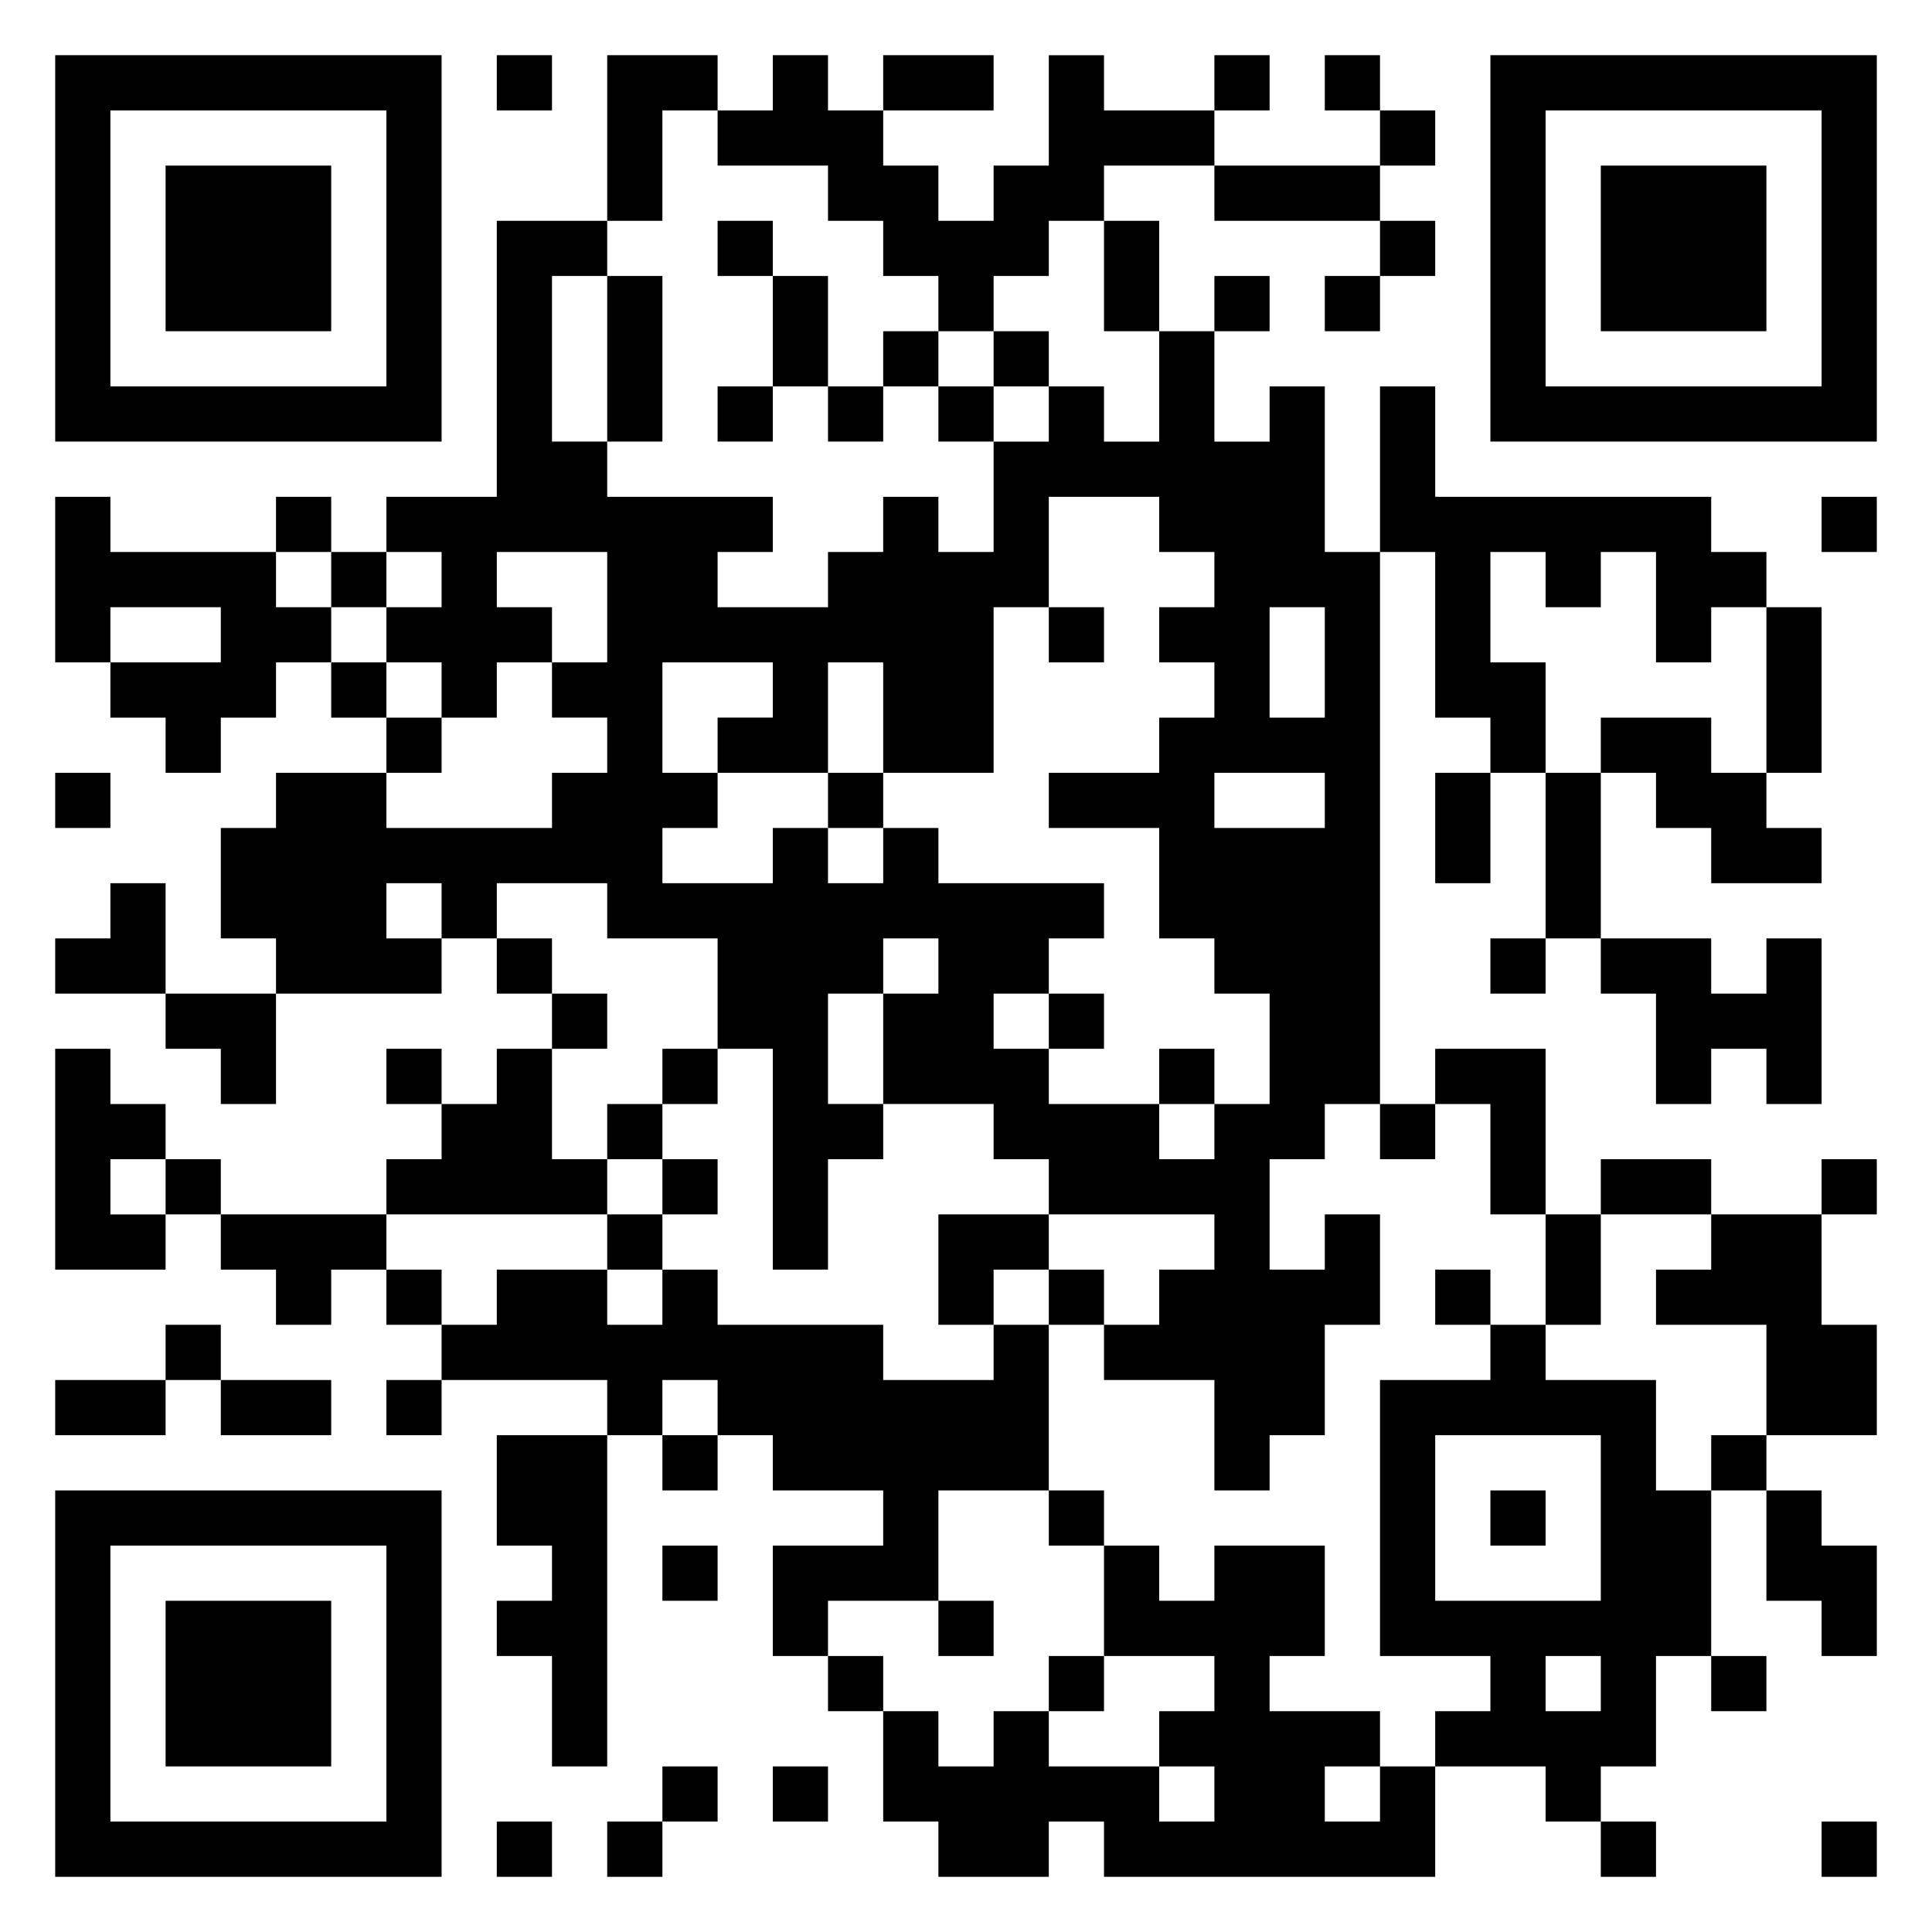 <svg xmlns="http://www.w3.org/2000/svg" viewBox="0 0 35 35"><path d="M1 1h7v7h-7zM9 1h1v1h-1zM11 1h2v1h-1v2h-1zM14 1h1v1h1v1h1v1h1v-1h1v-2h1v1h2v1h-2v1h-1v1h-1v1h-1v-1h-1v-1h-1v-1h-2v-1h1zM16 1h2v1h-2zM22 1h1v1h-1zM24 1h1v1h-1zM27 1h7v7h-7zM2 2v5h5v-5zM25 2h1v1h-1zM28 2v5h5v-5zM3 3h3v3h-3zM22 3h3v1h-3zM29 3h3v3h-3zM9 4h2v1h-1v3h1v1h3v1h-1v1h2v-1h1v-1h1v1h1v-2h1v-1h1v1h1v-2h1v2h1v-1h1v3h1v10h-1v1h-1v2h1v-1h1v2h-1v2h-1v1h-1v-2h-2v-1h1v-1h1v-1h-3v-1h-1v-1h-2v-2h1v-1h-1v1h-1v2h1v1h-1v2h-1v-4h-1v-2h-2v-1h-2v1h-1v-1h-1v1h1v1h-3v-1h-1v-2h1v-1h2v1h3v-1h1v-1h-1v-1h1v-2h-2v1h1v1h-1v1h-1v-1h-1v-1h1v-1h-1v-1h2zM13 4h1v1h-1zM20 4h1v2h-1zM25 4h1v1h-1zM11 5h1v3h-1zM14 5h1v2h-1zM22 5h1v1h-1zM24 5h1v1h-1zM16 6h1v1h-1zM18 6h1v1h-1zM13 7h1v1h-1zM15 7h1v1h-1zM17 7h1v1h-1zM25 7h1v2h5v1h1v1h-1v1h-1v-2h-1v1h-1v-1h-1v2h1v2h-1v-1h-1v-3h-1zM1 9h1v1h3v1h1v1h-1v1h-1v1h-1v-1h-1v-1h2v-1h-2v1h-1zM5 9h1v1h-1zM19 9v2h-1v3h-2v-2h-1v2h-2v-1h1v-1h-2v2h1v1h-1v1h2v-1h1v1h1v-1h1v1h3v1h-1v1h-1v1h1v1h2v1h1v-1h1v-2h-1v-1h-1v-2h-2v-1h2v-1h1v-1h-1v-1h1v-1h-1v-1zM33 9h1v1h-1zM6 10h1v1h-1zM19 11h1v1h-1zM23 11v2h1v-2zM32 11h1v3h-1zM6 12h1v1h-1zM7 13h1v1h-1zM29 13h2v1h1v1h1v1h-2v-1h-1v-1h-1zM1 14h1v1h-1zM15 14h1v1h-1zM22 14v1h2v-1zM26 14h1v2h-1zM28 14h1v3h-1zM2 16h1v2h-2v-1h1zM9 17h1v1h-1zM27 17h1v1h-1zM29 17h2v1h1v-1h1v3h-1v-1h-1v1h-1v-2h-1zM3 18h2v2h-1v-1h-1zM10 18h1v1h-1zM19 18h1v1h-1zM1 19h1v1h1v1h-1v1h1v1h-2zM7 19h1v1h-1zM9 19h1v2h1v1h-4v-1h1v-1h1zM12 19h1v1h-1zM21 19h1v1h-1zM26 19h2v3h-1v-2h-1zM11 20h1v1h-1zM25 20h1v1h-1zM3 21h1v1h-1zM12 21h1v1h-1zM29 21h2v1h-2zM33 21h1v1h-1zM4 22h3v1h-1v1h-1v-1h-1zM11 22h1v1h-1zM17 22h2v1h-1v1h-1zM28 22h1v2h-1zM31 22h2v2h1v2h-2v-2h-2v-1h1zM7 23h1v1h-1zM9 23h2v1h1v-1h1v1h3v1h2v-1h1v3h-2v2h-2v1h-1v-2h2v-1h-2v-1h-1v-1h-1v1h-1v-1h-3v-1h1zM19 23h1v1h-1zM26 23h1v1h-1zM3 24h1v1h-1zM27 24h1v1h2v2h1v3h-1v2h-1v1h-1v-1h-2v-1h1v-1h-2v-5h2zM1 25h2v1h-2zM4 25h2v1h-2zM7 25h1v1h-1zM9 26h2v6h-1v-2h-1v-1h1v-1h-1zM12 26h1v1h-1zM26 26v3h3v-3zM31 26h1v1h-1zM1 27h7v7h-7zM19 27h1v1h-1zM27 27h1v1h-1zM32 27h1v1h1v2h-1v-1h-1zM2 28v5h5v-5zM12 28h1v1h-1zM20 28h1v1h1v-1h2v2h-1v1h2v1h-1v1h1v-1h1v2h-6v-1h-1v1h-2v-1h-1v-2h1v1h1v-1h1v1h2v1h1v-1h-1v-1h1v-1h-2zM3 29h3v3h-3zM17 29h1v1h-1zM15 30h1v1h-1zM19 30h1v1h-1zM28 30v1h1v-1zM31 30h1v1h-1zM12 32h1v1h-1zM14 32h1v1h-1zM9 33h1v1h-1zM11 33h1v1h-1zM29 33h1v1h-1zM33 33h1v1h-1z"/></svg>